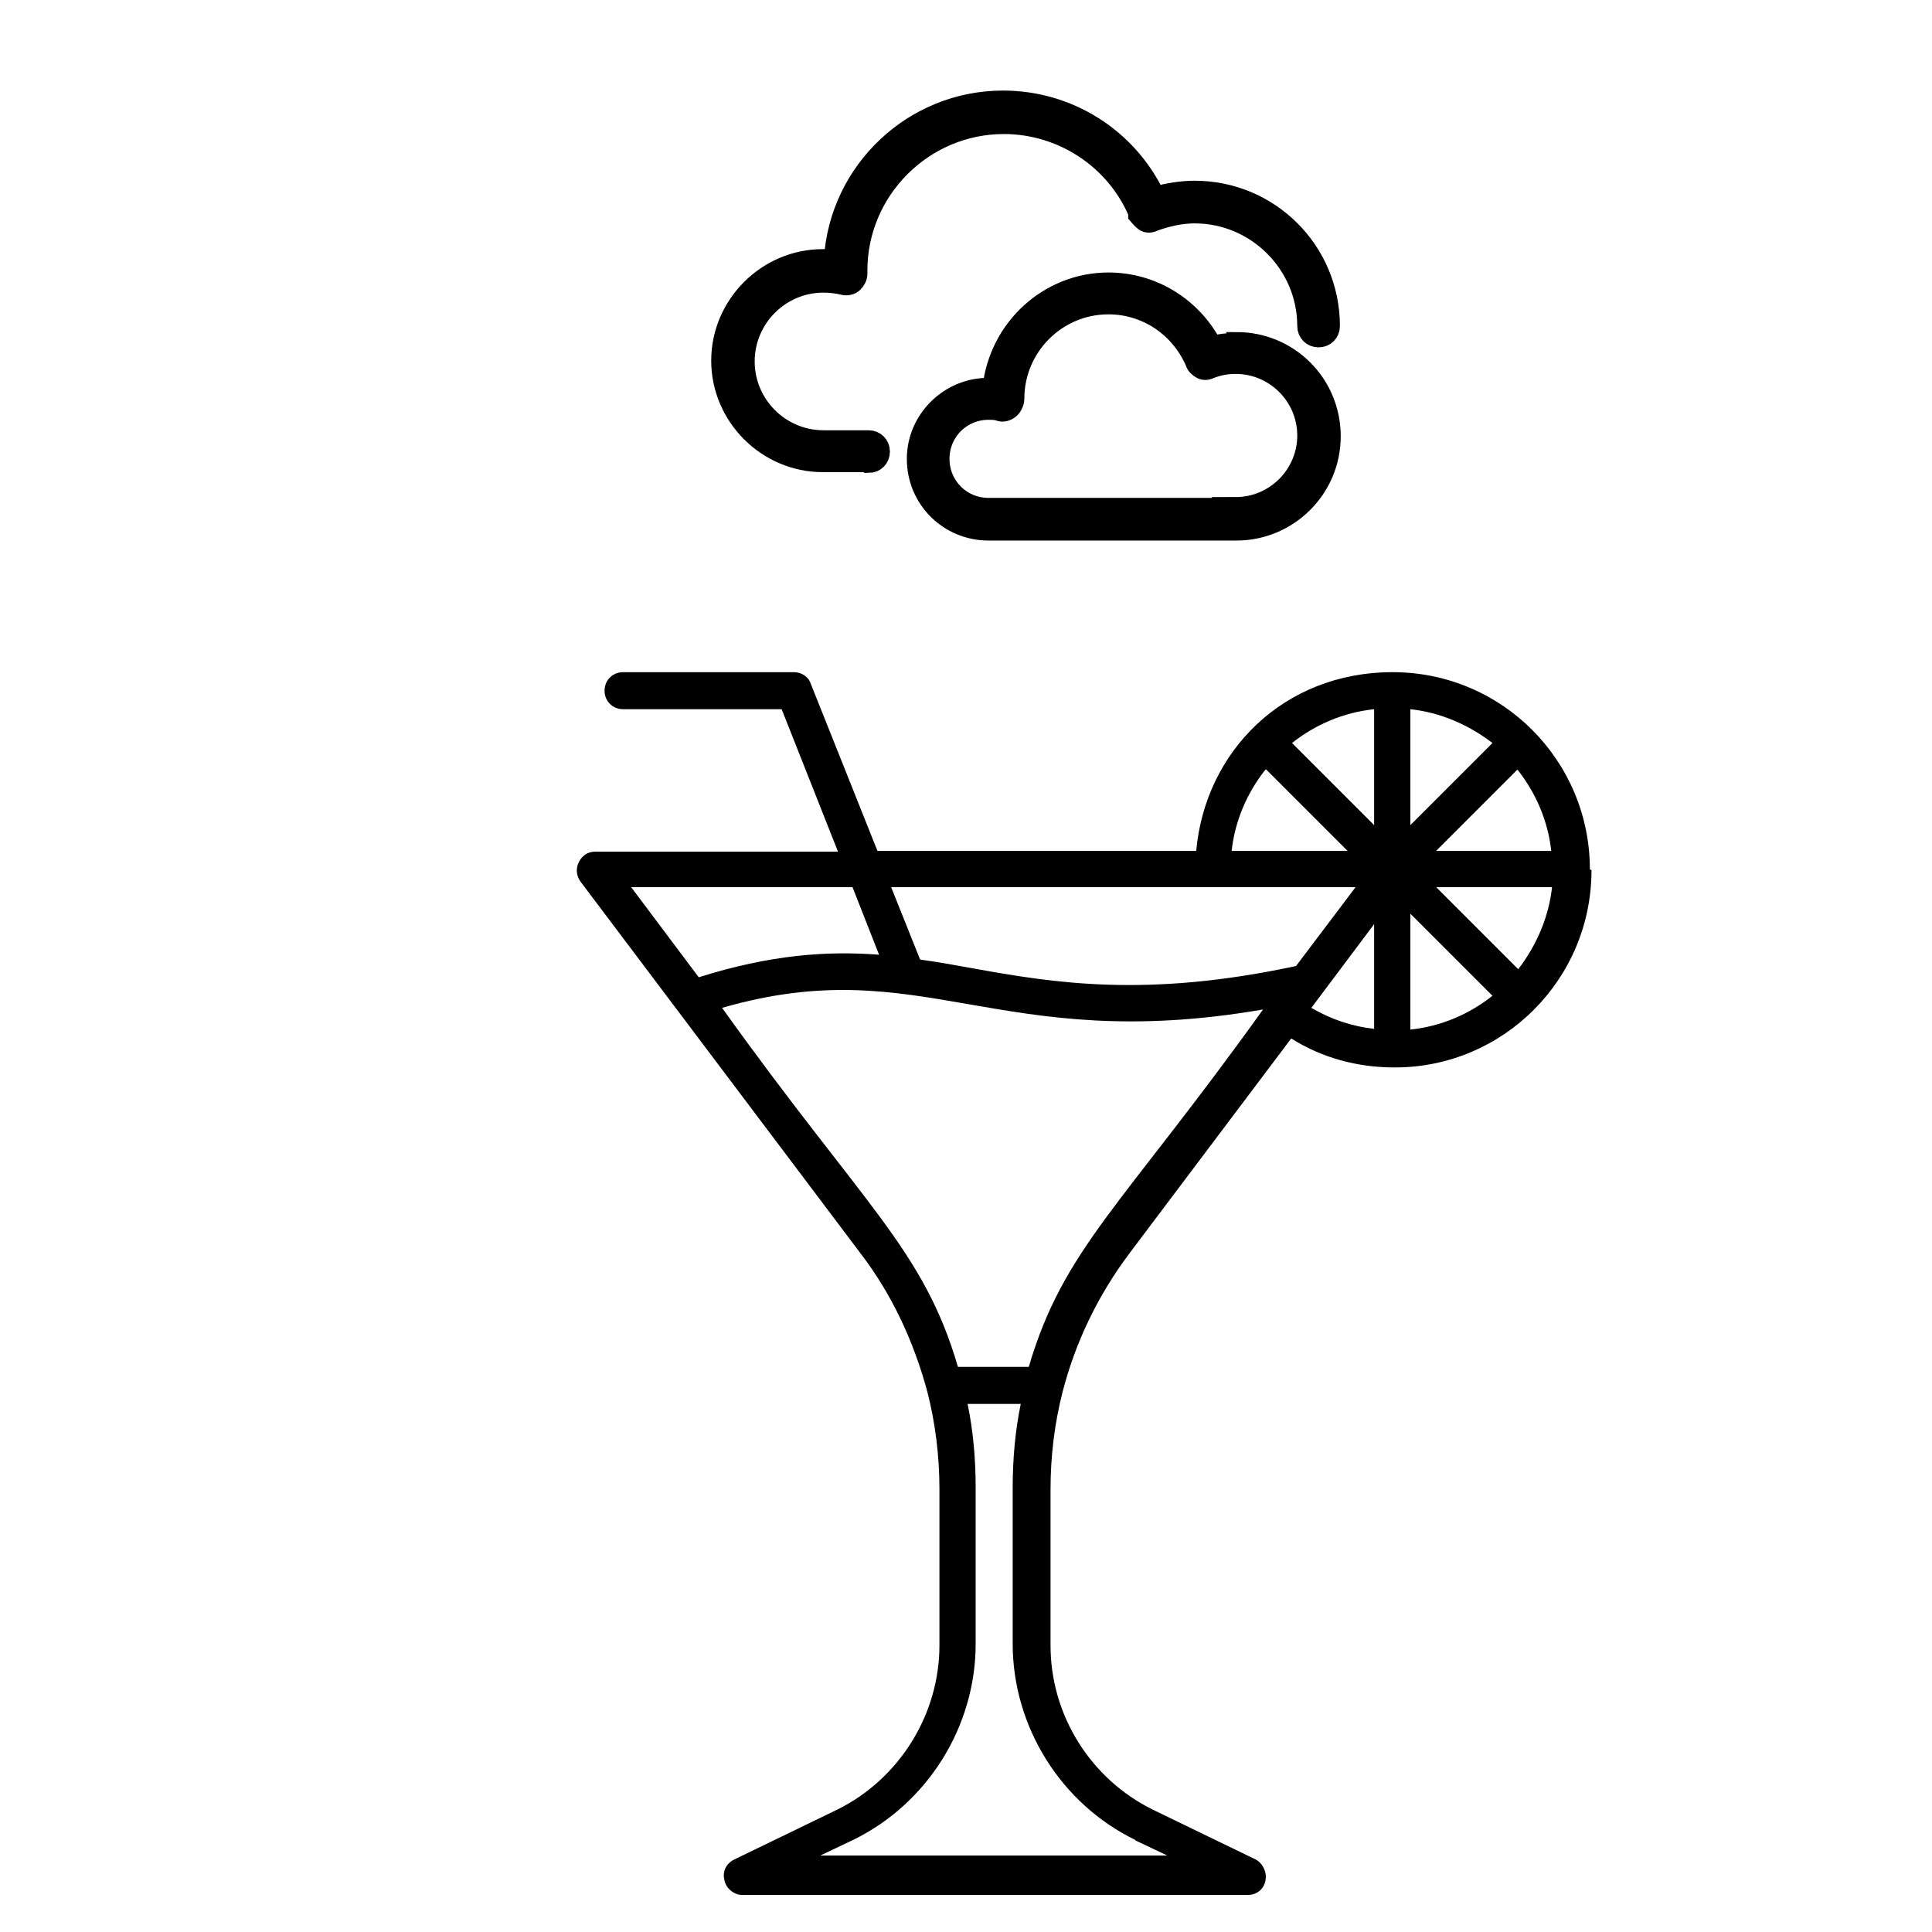 <?xml version="1.0" encoding="UTF-8"?>
<svg id="Layer_1" data-name="Layer 1" xmlns="http://www.w3.org/2000/svg" viewBox="0 0 24 24">
  <defs>
    <style>
      .cls-1 {
        stroke: #000;
        stroke-miterlimit: 10;
        stroke-width: .25px;
      }
    </style>
  </defs>
  <path d="M19.75,10.8s0,0,0,0c0,0,0,0,0,0,0-1.35-1.09-2.45-2.45-2.45s-2.33.99-2.44,2.22h-3.96l-.83-2.08c-.03-.09-.12-.14-.21-.14h-2.12c-.13,0-.23.1-.23.23s.1.23.23.23h1.97l.7,1.77h-3.02c-.09,0-.16.05-.2.13-.04.08-.03.17.02.24l3.48,4.62c.39.51.66,1.09.83,1.72,0,0,0,0,0,0,0,0,0,0,0,0,.1.39.15.8.15,1.21v1.94c0,.86-.5,1.66-1.27,2.04l-1.28.62c-.1.05-.15.15-.12.26.02.1.12.18.22.18h6.28c.11,0,.2-.07.22-.18.02-.1-.03-.21-.12-.26l-1.28-.62c-.77-.38-1.27-1.17-1.27-2.04v-1.94c0-.41.05-.82.15-1.21,0,0,0,0,0,0,.16-.62.44-1.2.83-1.72l2.01-2.67c.38.24.82.36,1.28.36,0,0,0,0,0,0,0,0,0,0,.01,0,1.34,0,2.44-1.09,2.44-2.45ZM19.28,10.57h-1.44l1.01-1.01c.23.29.38.64.42,1.01ZM17.52,10.25v-1.44c.37.04.72.19,1.02.42l-1.02,1.02ZM17.07,10.25l-1.02-1.02c.29-.23.64-.38,1.02-.42v1.44ZM17.52,11.35l1.02,1.02c-.29.23-.64.38-1.02.42v-1.44ZM17.84,11.02h1.44c-.04.37-.19.72-.42,1.02l-1.02-1.02ZM15.73,9.56l1.01,1.01h-1.44c.04-.37.19-.72.42-1.01ZM16.84,11.02l-.74.98c-1.86.4-3.01.21-4.01.03-.22-.04-.44-.08-.66-.11l-.36-.9h5.76ZM10.59,11.02l.33.84c-.65-.05-1.35,0-2.24.28l-.84-1.12h2.75ZM14.1,22.86l.4.19h-4.31l.4-.19c.93-.45,1.53-1.41,1.53-2.44v-1.94c0-.35-.03-.7-.1-1.04h.66c-.07.34-.1.69-.1,1.04v1.94c0,1.03.6,1.99,1.53,2.44ZM12.78,16.98h-.88c-.43-1.47-1.17-2-2.93-4.46,2.49-.72,3.42.59,6.72.02-1.74,2.43-2.48,2.97-2.91,4.44ZM17.07,11.48v1.3c-.28-.03-.54-.12-.78-.26l.78-1.04Z"/>
  <g>
    <path class="cls-1" d="M10.79,5.75c.08,0,.14-.06.14-.14s-.06-.14-.14-.14h-.56c-.54,0-.98-.44-.98-.98s.44-.98.98-.98c.08,0,.17.01.25.03.04.01.09,0,.12-.03s.05-.07.05-.11v-.04c0-1,.82-1.82,1.82-1.82.73,0,1.39.44,1.67,1.1v.03s.05.06.08.08.07.02.11,0c.16-.06.34-.1.51-.1.77,0,1.4.63,1.4,1.4,0,.08.06.14.14.14s.14-.06.14-.14c0-.93-.75-1.68-1.68-1.68-.17,0-.33.03-.49.07-.35-.73-1.08-1.19-1.89-1.19-1.11,0-2.03.87-2.1,1.97-.05,0-.1,0-.14,0-.69,0-1.26.57-1.26,1.26s.57,1.26,1.26,1.26h.56Z"/>
    <path class="cls-1" d="M15.36,4.26c-.1,0-.2.01-.3.04-.25-.48-.74-.79-1.29-.79-.74,0-1.36.57-1.44,1.31-.51-.03-.94.38-.94.88s.4.89.89.89h3.08c.64,0,1.17-.52,1.17-1.17s-.52-1.17-1.17-1.17h0ZM15.36,6.31h-3.08c-.34,0-.61-.27-.61-.61s.27-.61.61-.61c.05,0,.1,0,.15.02.04.01.09-.01.12-.04.03-.03.05-.08.05-.12,0-.64.52-1.17,1.17-1.17.47,0,.89.28,1.08.72.01.04.04.06.07.08s.07.02.11,0c.1-.04.21-.06.32-.06.49,0,.89.4.89.89s-.4.89-.89.89h0Z"/>
  </g>
</svg>